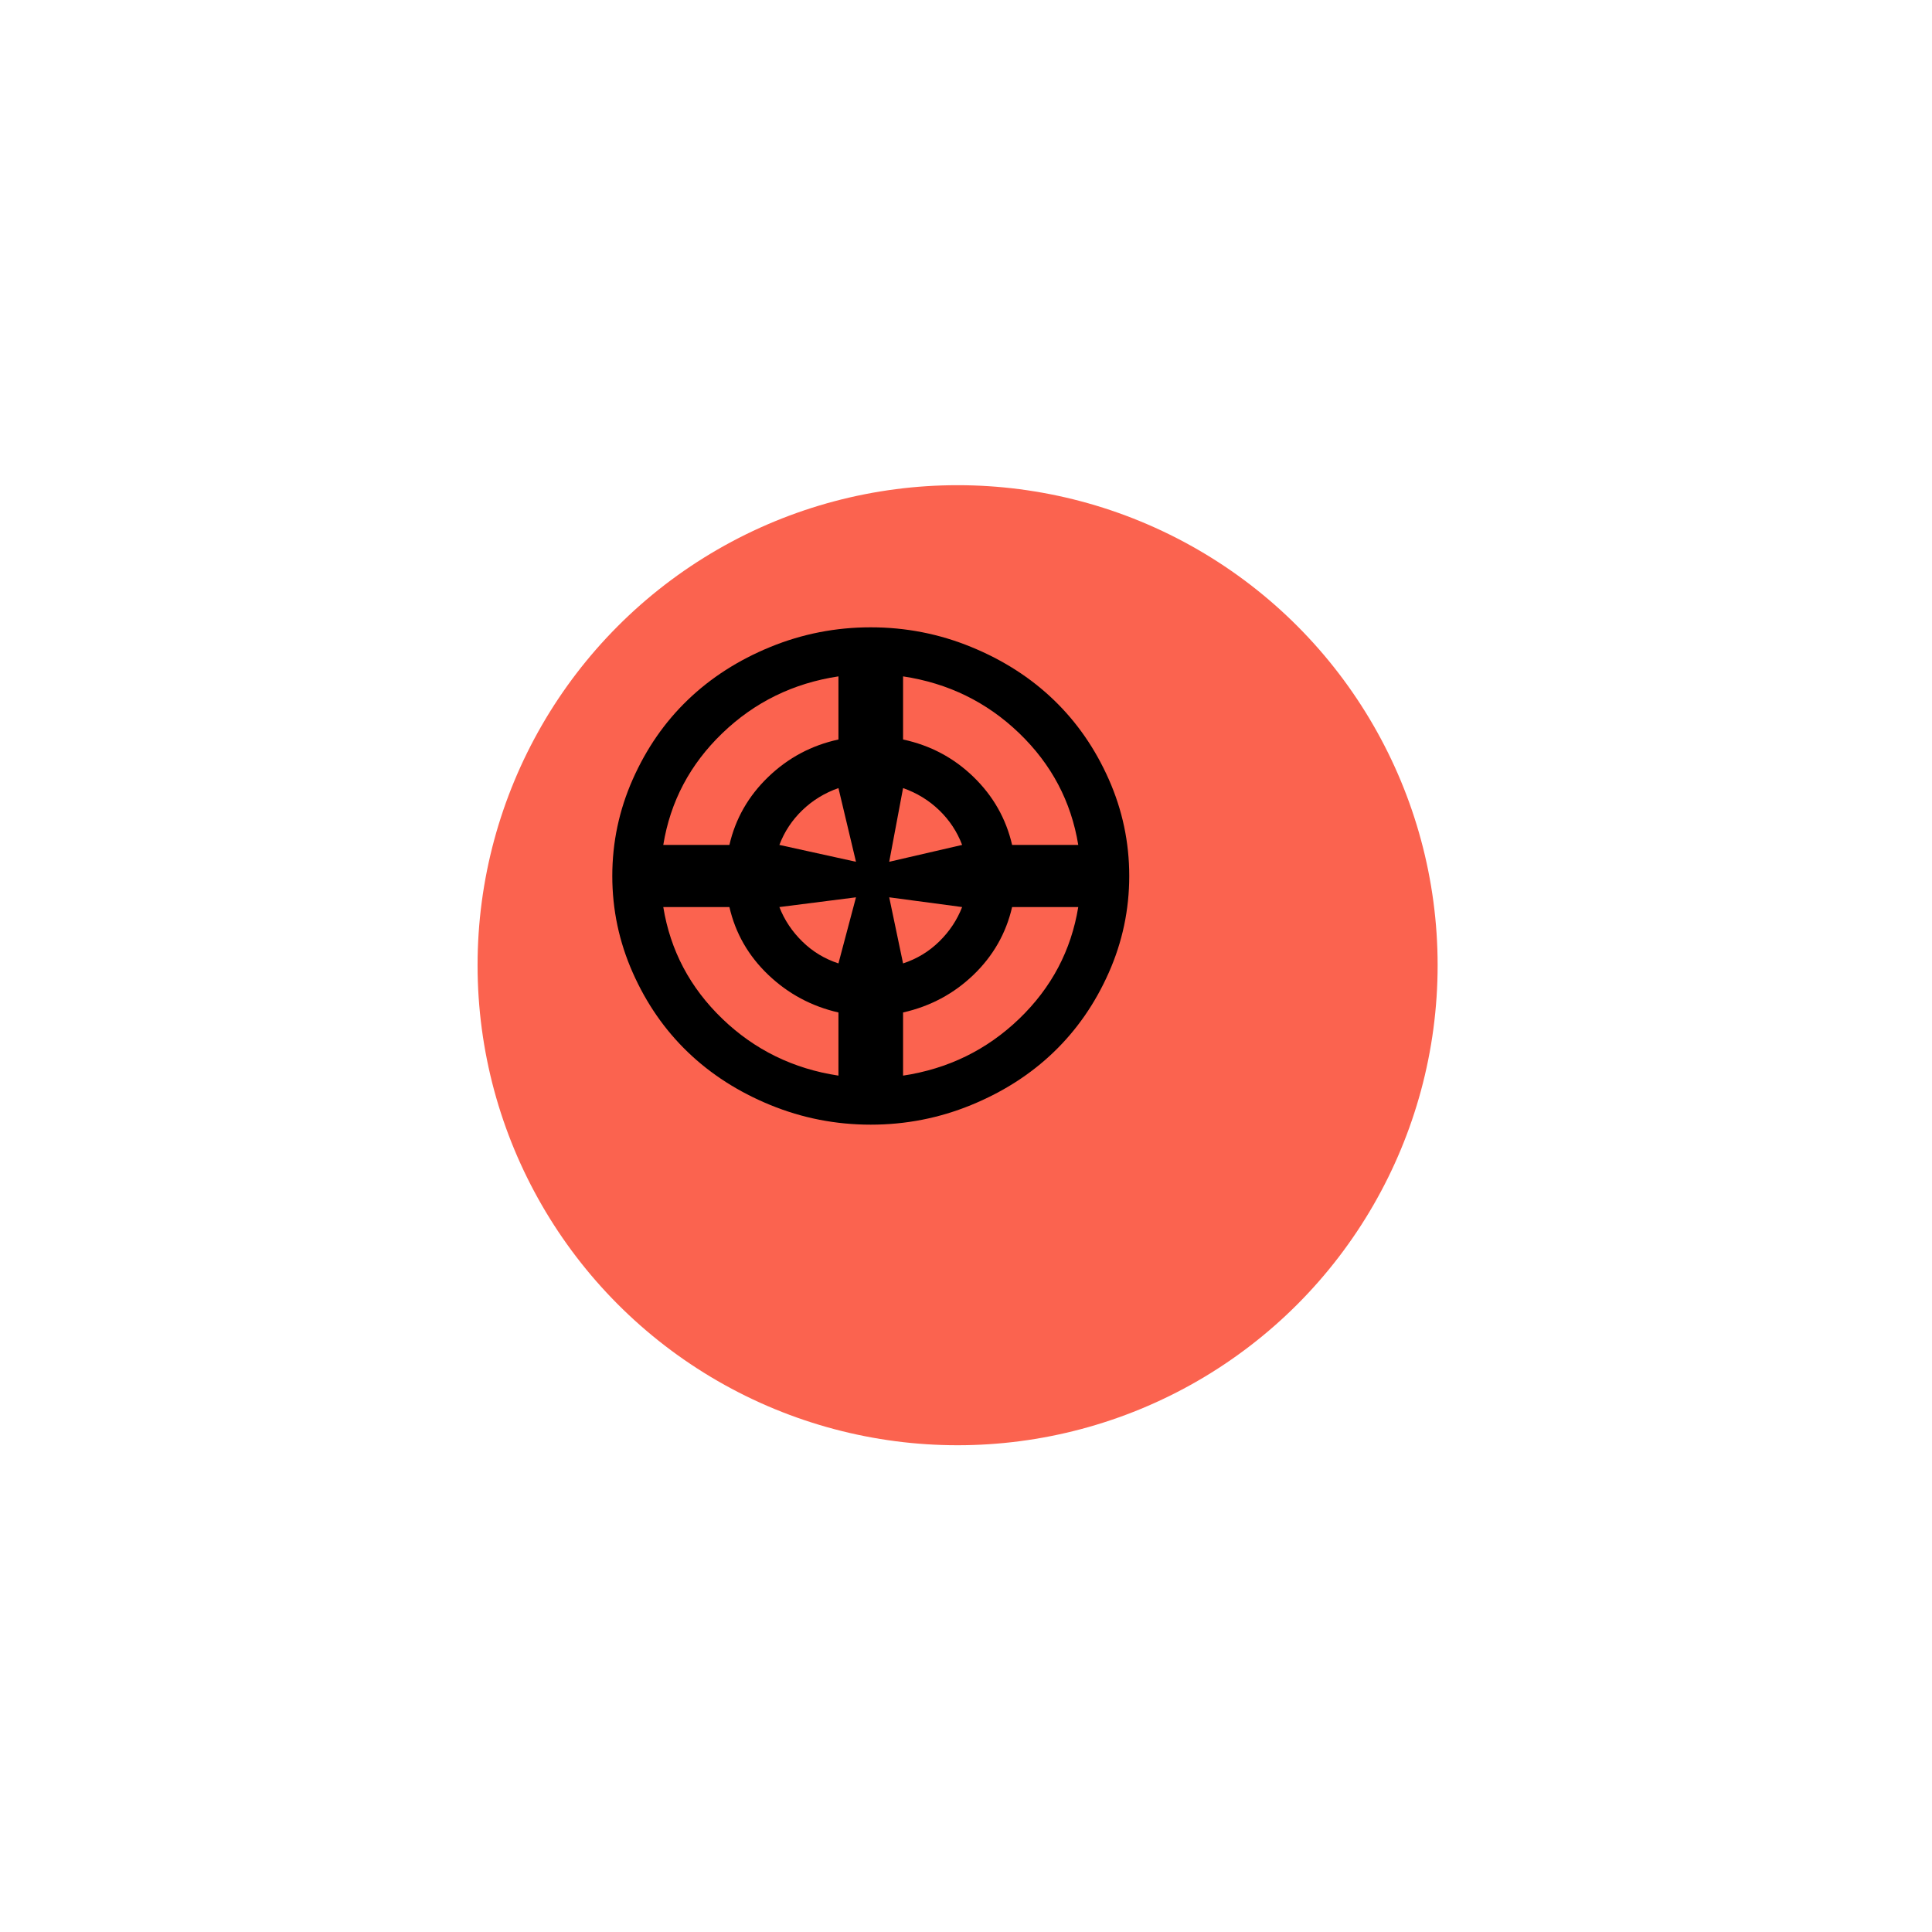 <svg width="89" height="89" viewBox="0 0 89 89" fill="none" xmlns="http://www.w3.org/2000/svg">
<g filter="url(#filter0_d_1791_441)">
<circle cx="40.113" cy="40.464" r="22.113" fill="#FB634F"/>
</g>
<path d="M40.113 51.809C41.725 51.809 43.268 51.507 44.74 50.903C46.213 50.299 47.481 49.486 48.543 48.464C49.605 47.443 50.45 46.223 51.078 44.806C51.706 43.389 52.02 41.905 52.02 40.354C52.02 38.802 51.706 37.318 51.078 35.901C50.45 34.484 49.605 33.264 48.543 32.243C47.481 31.221 46.213 30.408 44.74 29.804C43.268 29.2 41.725 28.898 40.113 28.898C38.5 28.898 36.958 29.2 35.485 29.804C34.012 30.408 32.745 31.221 31.683 32.243C30.62 33.264 29.776 34.484 29.148 35.901C28.52 37.318 28.206 38.802 28.206 40.354C28.206 41.905 28.52 43.389 29.148 44.806C29.776 46.223 30.62 47.443 31.683 48.464C32.745 49.486 34.012 50.299 35.485 50.903C36.958 51.507 38.5 51.809 40.113 51.809ZM38.624 49.55C36.547 49.236 34.764 48.364 33.276 46.932C31.787 45.5 30.88 43.784 30.555 41.785H33.601C33.88 42.994 34.477 44.034 35.392 44.907C36.306 45.779 37.384 46.357 38.624 46.641V49.55ZM39.432 39.699L35.903 38.922C36.136 38.31 36.489 37.777 36.962 37.322C37.434 36.867 37.989 36.528 38.624 36.304L39.432 39.699ZM35.903 41.785L39.432 41.336L38.624 44.381C37.989 44.172 37.434 43.837 36.962 43.374C36.489 42.912 36.136 42.382 35.903 41.785ZM40.963 41.336L44.322 41.785C44.089 42.382 43.737 42.912 43.264 43.374C42.791 43.837 42.237 44.172 41.601 44.381L40.963 41.336ZM41.601 49.55V46.641C42.857 46.357 43.938 45.779 44.845 44.907C45.752 44.034 46.345 42.994 46.624 41.785H49.671C49.345 43.784 48.438 45.5 46.95 46.932C45.461 48.364 43.678 49.236 41.601 49.55ZM41.601 31.158C43.678 31.471 45.461 32.343 46.95 33.775C48.438 35.207 49.345 36.923 49.671 38.922H46.624C46.345 37.713 45.752 36.669 44.845 35.789C43.938 34.909 42.857 34.335 41.601 34.066V31.158ZM44.322 38.922L40.963 39.699L41.601 36.304C42.237 36.528 42.791 36.867 43.264 37.322C43.737 37.777 44.089 38.31 44.322 38.922ZM38.624 31.158V34.066C37.384 34.335 36.306 34.909 35.392 35.789C34.477 36.669 33.88 37.713 33.601 38.922H30.555C30.88 36.923 31.787 35.207 33.276 33.775C34.764 32.343 36.547 31.471 38.624 31.158Z" fill="black"/>
<defs>
<filter id="filter0_d_1791_441" x="0" y="0.352" width="88.226" height="88.226" filterUnits="userSpaceOnUse" color-interpolation-filters="sRGB">
<feFlood flood-opacity="0" result="BackgroundImageFix"/>
<feColorMatrix in="SourceAlpha" type="matrix" values="0 0 0 0 0 0 0 0 0 0 0 0 0 0 0 0 0 0 127 0" result="hardAlpha"/>
<feMorphology radius="3" operator="erode" in="SourceAlpha" result="effect1_dropShadow_1791_441"/>
<feOffset dx="4" dy="4"/>
<feGaussianBlur stdDeviation="12.5"/>
<feComposite in2="hardAlpha" operator="out"/>
<feColorMatrix type="matrix" values="0 0 0 0 0 0 0 0 0 0 0 0 0 0 0 0 0 0 0.3 0"/>
<feBlend mode="normal" in2="BackgroundImageFix" result="effect1_dropShadow_1791_441"/>
<feBlend mode="normal" in="SourceGraphic" in2="effect1_dropShadow_1791_441" result="shape"/>
</filter>
</defs>
</svg>
